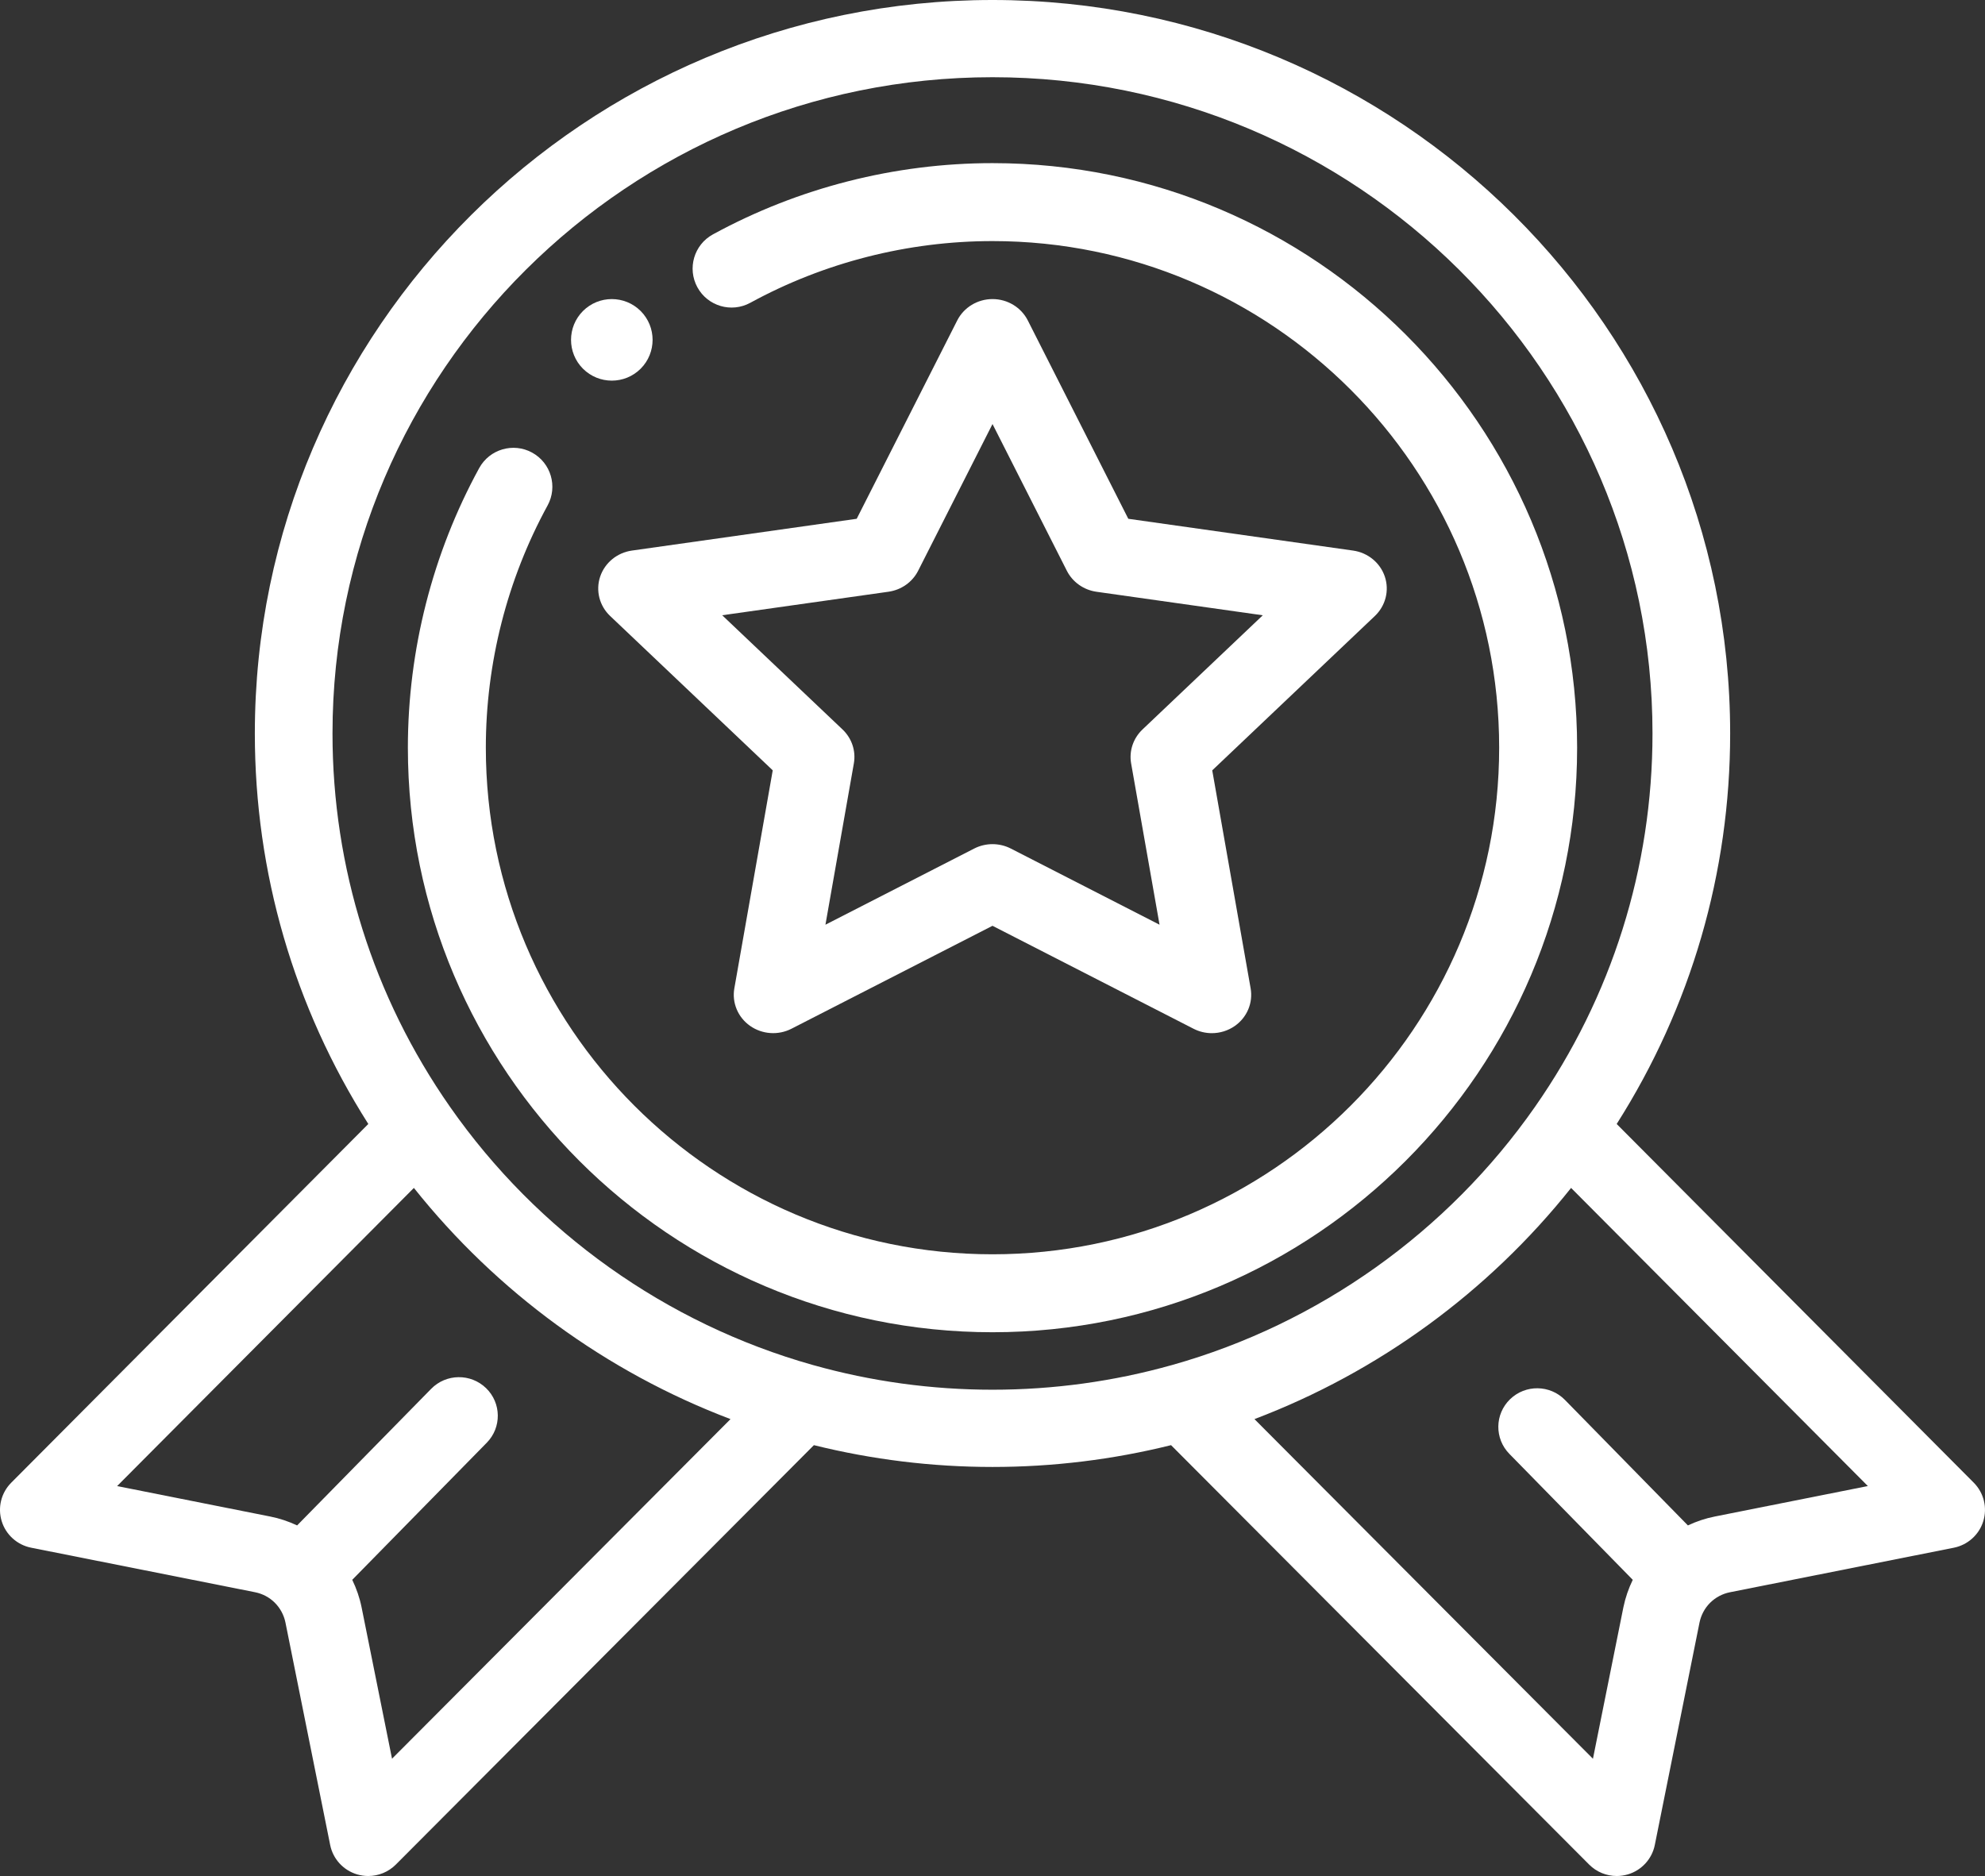 <?xml version="1.0" encoding="utf-8"?>
<!DOCTYPE svg PUBLIC "-//W3C//DTD SVG 1.1//EN" "http://www.w3.org/Graphics/SVG/1.1/DTD/svg11.dtd">
<svg version="1.1" xmlns="http://www.w3.org/2000/svg" xmlns:xlink="http://www.w3.org/1999/xlink" x="0px" y="0px" viewBox="0 0 73 69" enable-background="new 0 0 73 69" xml:space="preserve">
	<rect x="0" y="0" width="73" height="69" fill="#333333" stroke="none"/>
	<g transform="translate(-924, -1215)">
		<g transform="translate(924, 1215)">
			<path fill="#FFFFFF" d="M23.561,11.439c-0.587-0.585-1.536-0.585-2.122,0c-0.585,0.587-0.585,1.536,0,2.122
				c0.586,0.585,1.536,0.585,2.122,0C24.146,12.975,24.146,12.025,23.561,11.439z"/>
			<path fill="#FFFFFF" d="M72.587,54.534L59.455,41.34c2.733-4.302,4.173-9.243,4.173-14.363
				C63.628,12.102,51.459,0,36.5,0S9.372,12.102,9.372,26.977c0,5.12,1.44,10.061,4.173,14.363L0.413,54.534
				c-0.37,0.371-0.504,0.914-0.351,1.414c0.153,0.5,0.57,0.875,1.085,0.977l8.231,1.637c0.277,0.055,0.53,0.189,0.727,0.385
				c0.2,0.2,0.336,0.453,0.392,0.727l1.645,8.184c0.103,0.515,0.484,0.931,0.989,1.082c0.135,0.04,0.273,0.06,0.411,0.06
				c0.375,0,0.742-0.147,1.014-0.42l15.376-15.427c2.142,0.531,4.346,0.802,6.567,0.802c2.221,0,4.426-0.27,6.567-0.802
				L58.443,68.58c0.272,0.273,0.639,0.42,1.014,0.42c0.137,0,0.275-0.02,0.411-0.06c0.505-0.151,0.886-0.567,0.989-1.082l1.644-8.18
				c0.057-0.278,0.193-0.531,0.39-0.727c0.201-0.199,0.454-0.333,0.731-0.388l8.23-1.637c0.515-0.103,0.932-0.478,1.085-0.977
				C73.091,55.448,72.956,54.905,72.587,54.534z M14.417,64.686l-1.12-5.572c-0.072-0.352-0.189-0.689-0.343-1.008l4.947-5.042
				c0.551-0.561,0.54-1.46-0.025-2.008c-0.565-0.547-1.468-0.537-2.019,0.025l-4.93,5.024c-0.314-0.147-0.645-0.259-0.99-0.327
				l-5.63-1.12l10.914-10.966c3.049,3.829,7.086,6.774,11.644,8.503L14.417,64.686z M43.103,50.206
				c-0.001,0-0.003,0.001-0.004,0.001c-2.14,0.602-4.36,0.907-6.599,0.907s-4.459-0.305-6.599-0.907
				c-0.001,0-0.002-0.001-0.003-0.001c-0.003-0.001-0.006-0.001-0.009-0.002c-5.386-1.517-10.123-4.889-13.34-9.495
				c-2.827-4.048-4.321-8.797-4.321-13.732C12.227,13.667,23.116,2.84,36.5,2.84s24.272,10.828,24.272,24.137
				c0,4.936-1.494,9.684-4.321,13.732c-3.217,4.606-7.954,7.978-13.34,9.495C43.108,50.205,43.105,50.205,43.103,50.206z
				 M63.063,55.778c-0.345,0.068-0.676,0.18-0.989,0.327l-4.521-4.615c-0.55-0.562-1.454-0.574-2.019-0.026
				c-0.565,0.547-0.577,1.446-0.027,2.008l4.539,4.634c-0.155,0.32-0.272,0.658-0.345,1.013l-1.119,5.568L46.134,52.195
				c4.558-1.729,8.596-4.675,11.644-8.503l10.914,10.965L63.063,55.778z"/>
			<path fill="#FFFFFF" d="M50.929,21.21c-0.17-0.511-0.624-0.883-1.169-0.96l-8.266-1.169l-3.695-7.294
				C37.555,11.305,37.052,11,36.501,11c0,0,0,0,0,0c-0.551,0-1.054,0.305-1.298,0.786l-3.697,7.295L23.24,20.25
				c-0.545,0.077-0.998,0.449-1.169,0.96c-0.17,0.51-0.028,1.071,0.366,1.445l5.981,5.678l-1.412,8.018
				c-0.093,0.529,0.13,1.064,0.576,1.379c0.446,0.315,1.037,0.357,1.525,0.107l7.393-3.786l7.392,3.786
				C44.104,37.946,44.335,38,44.566,38c0.3,0,0.599-0.091,0.851-0.269c0.446-0.315,0.669-0.85,0.576-1.379l-1.412-8.018l5.981-5.678
				C50.957,22.28,51.099,21.72,50.929,21.21z M42.015,26.831c-0.341,0.324-0.497,0.791-0.417,1.248l1.045,5.932l-5.469-2.801
				c-0.422-0.216-0.926-0.216-1.348,0l-5.47,2.801l1.045-5.933c0.081-0.457-0.075-0.924-0.416-1.248l-4.426-4.201l6.116-0.865
				c0.472-0.067,0.879-0.355,1.09-0.771l2.735-5.397l2.734,5.397c0.211,0.416,0.618,0.705,1.09,0.772l6.116,0.865L42.015,26.831z"/>
			<path fill="#FFFFFF" d="M36.5,6c-3.587,0-7.143,0.906-10.282,2.621c-0.695,0.379-0.95,1.25-0.571,1.945
				c0.379,0.695,1.25,0.95,1.945,0.571c2.719-1.485,5.799-2.27,8.908-2.27c10.275,0,18.633,8.359,18.633,18.633
				S46.775,46.133,36.5,46.133S17.867,37.774,17.867,27.5c0-3.111,0.785-6.191,2.271-8.909c0.38-0.695,0.124-1.565-0.57-1.945
				c-0.694-0.379-1.565-0.124-1.945,0.57C15.907,20.354,15,23.91,15,27.5C15,39.355,24.645,49,36.5,49S58,39.355,58,27.5
				S48.355,6,36.5,6z"/>
		</g>
	</g>
</svg>
